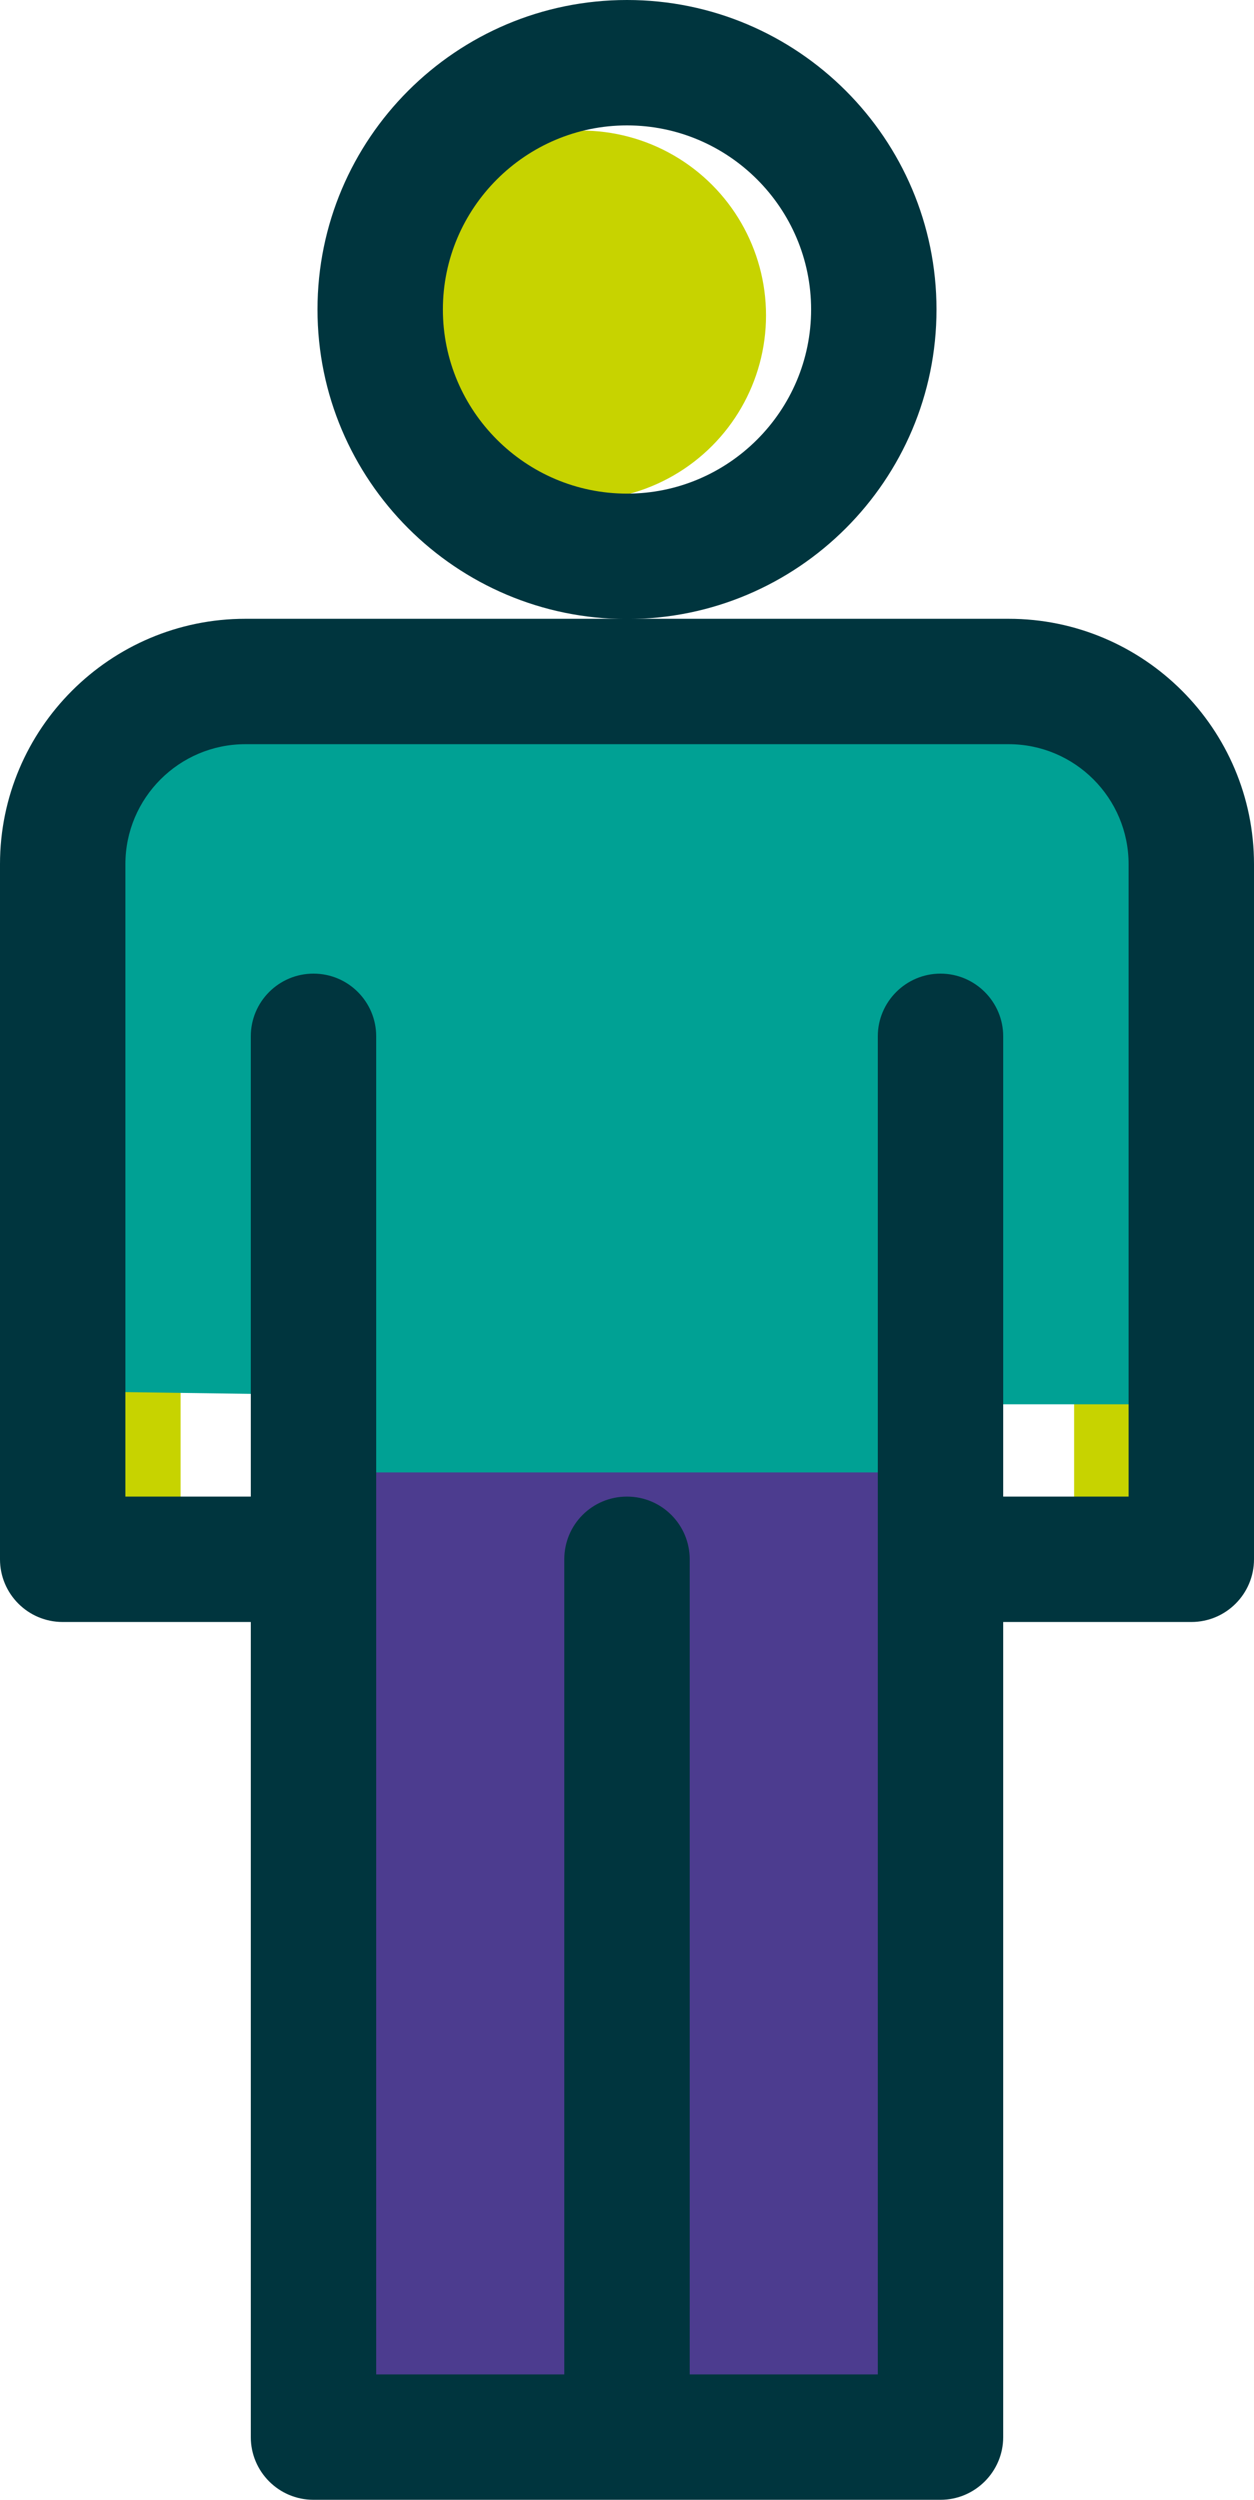 <?xml version="1.0" encoding="UTF-8"?>
<svg id="Camada_2" data-name="Camada 2" xmlns="http://www.w3.org/2000/svg" viewBox="0 0 53.4 106.46">
  <defs>
    <style>
      .cls-1 {
        fill: #c7d300;
      }

      .cls-2 {
        fill: #4c3c8f;
      }

      .cls-3 {
        fill: #00353e;
      }

      .cls-4 {
        fill: #00a194;
      }
    </style>
  </defs>
  <g id="Camada_1-2" data-name="Camada 1">
    <g>
      <rect class="cls-1" x="2.71" y="55.12" width="4.98" height="11.29"/>
      <rect class="cls-1" x="45.74" y="55.12" width="4.98" height="11.29"/>
      <circle class="cls-1" cx="24.75" cy="13.43" r="7.87"/>
      <rect class="cls-2" x="14.51" y="61.65" width="26.11" height="42.23"/>
      <path class="cls-4" d="m2.46,59.24l10.63.15v3.31h26.58v-2.9h11.36l-1.45-27.55s-1.93-4.11-11.36-4.11H10.43S-.32,34.58,2.46,59.24Z"/>
      <g>
        <path class="cls-3" d="m42.95,26.35H10.45c-5.76,0-10.45,4.69-10.45,10.45v29.6c0,1.47,1.19,2.67,2.67,2.67h8.01v34.71c0,1.47,1.19,2.67,2.67,2.67h26.7c1.47,0,2.67-1.2,2.67-2.67v-34.71h8.01c1.48,0,2.67-1.2,2.67-2.67v-29.6c0-5.76-4.69-10.45-10.45-10.45Zm5.11,37.38h-5.34v-19.6c0-1.47-1.2-2.67-2.67-2.67s-2.67,1.2-2.67,2.67v56.98h-8.01v-34.71c0-1.47-1.19-2.67-2.67-2.67s-2.67,1.19-2.67,2.67v34.71h-8.01v-56.98c0-1.47-1.19-2.67-2.67-2.67s-2.67,1.2-2.67,2.67v19.6h-5.34v-26.93c0-2.82,2.29-5.11,5.11-5.11h32.5c2.82,0,5.11,2.29,5.11,5.11v26.93Z"/>
        <path class="cls-3" d="m39.88,13.18c0-7.27-5.91-13.18-13.18-13.18s-13.18,5.91-13.18,13.18,5.91,13.18,13.18,13.18,13.18-5.91,13.18-13.18Zm-13.18,7.84c-4.32,0-7.84-3.52-7.84-7.84s3.52-7.84,7.84-7.84,7.84,3.52,7.84,7.84-3.52,7.84-7.84,7.84Z"/>
      </g>
    </g>
  </g>
</svg>